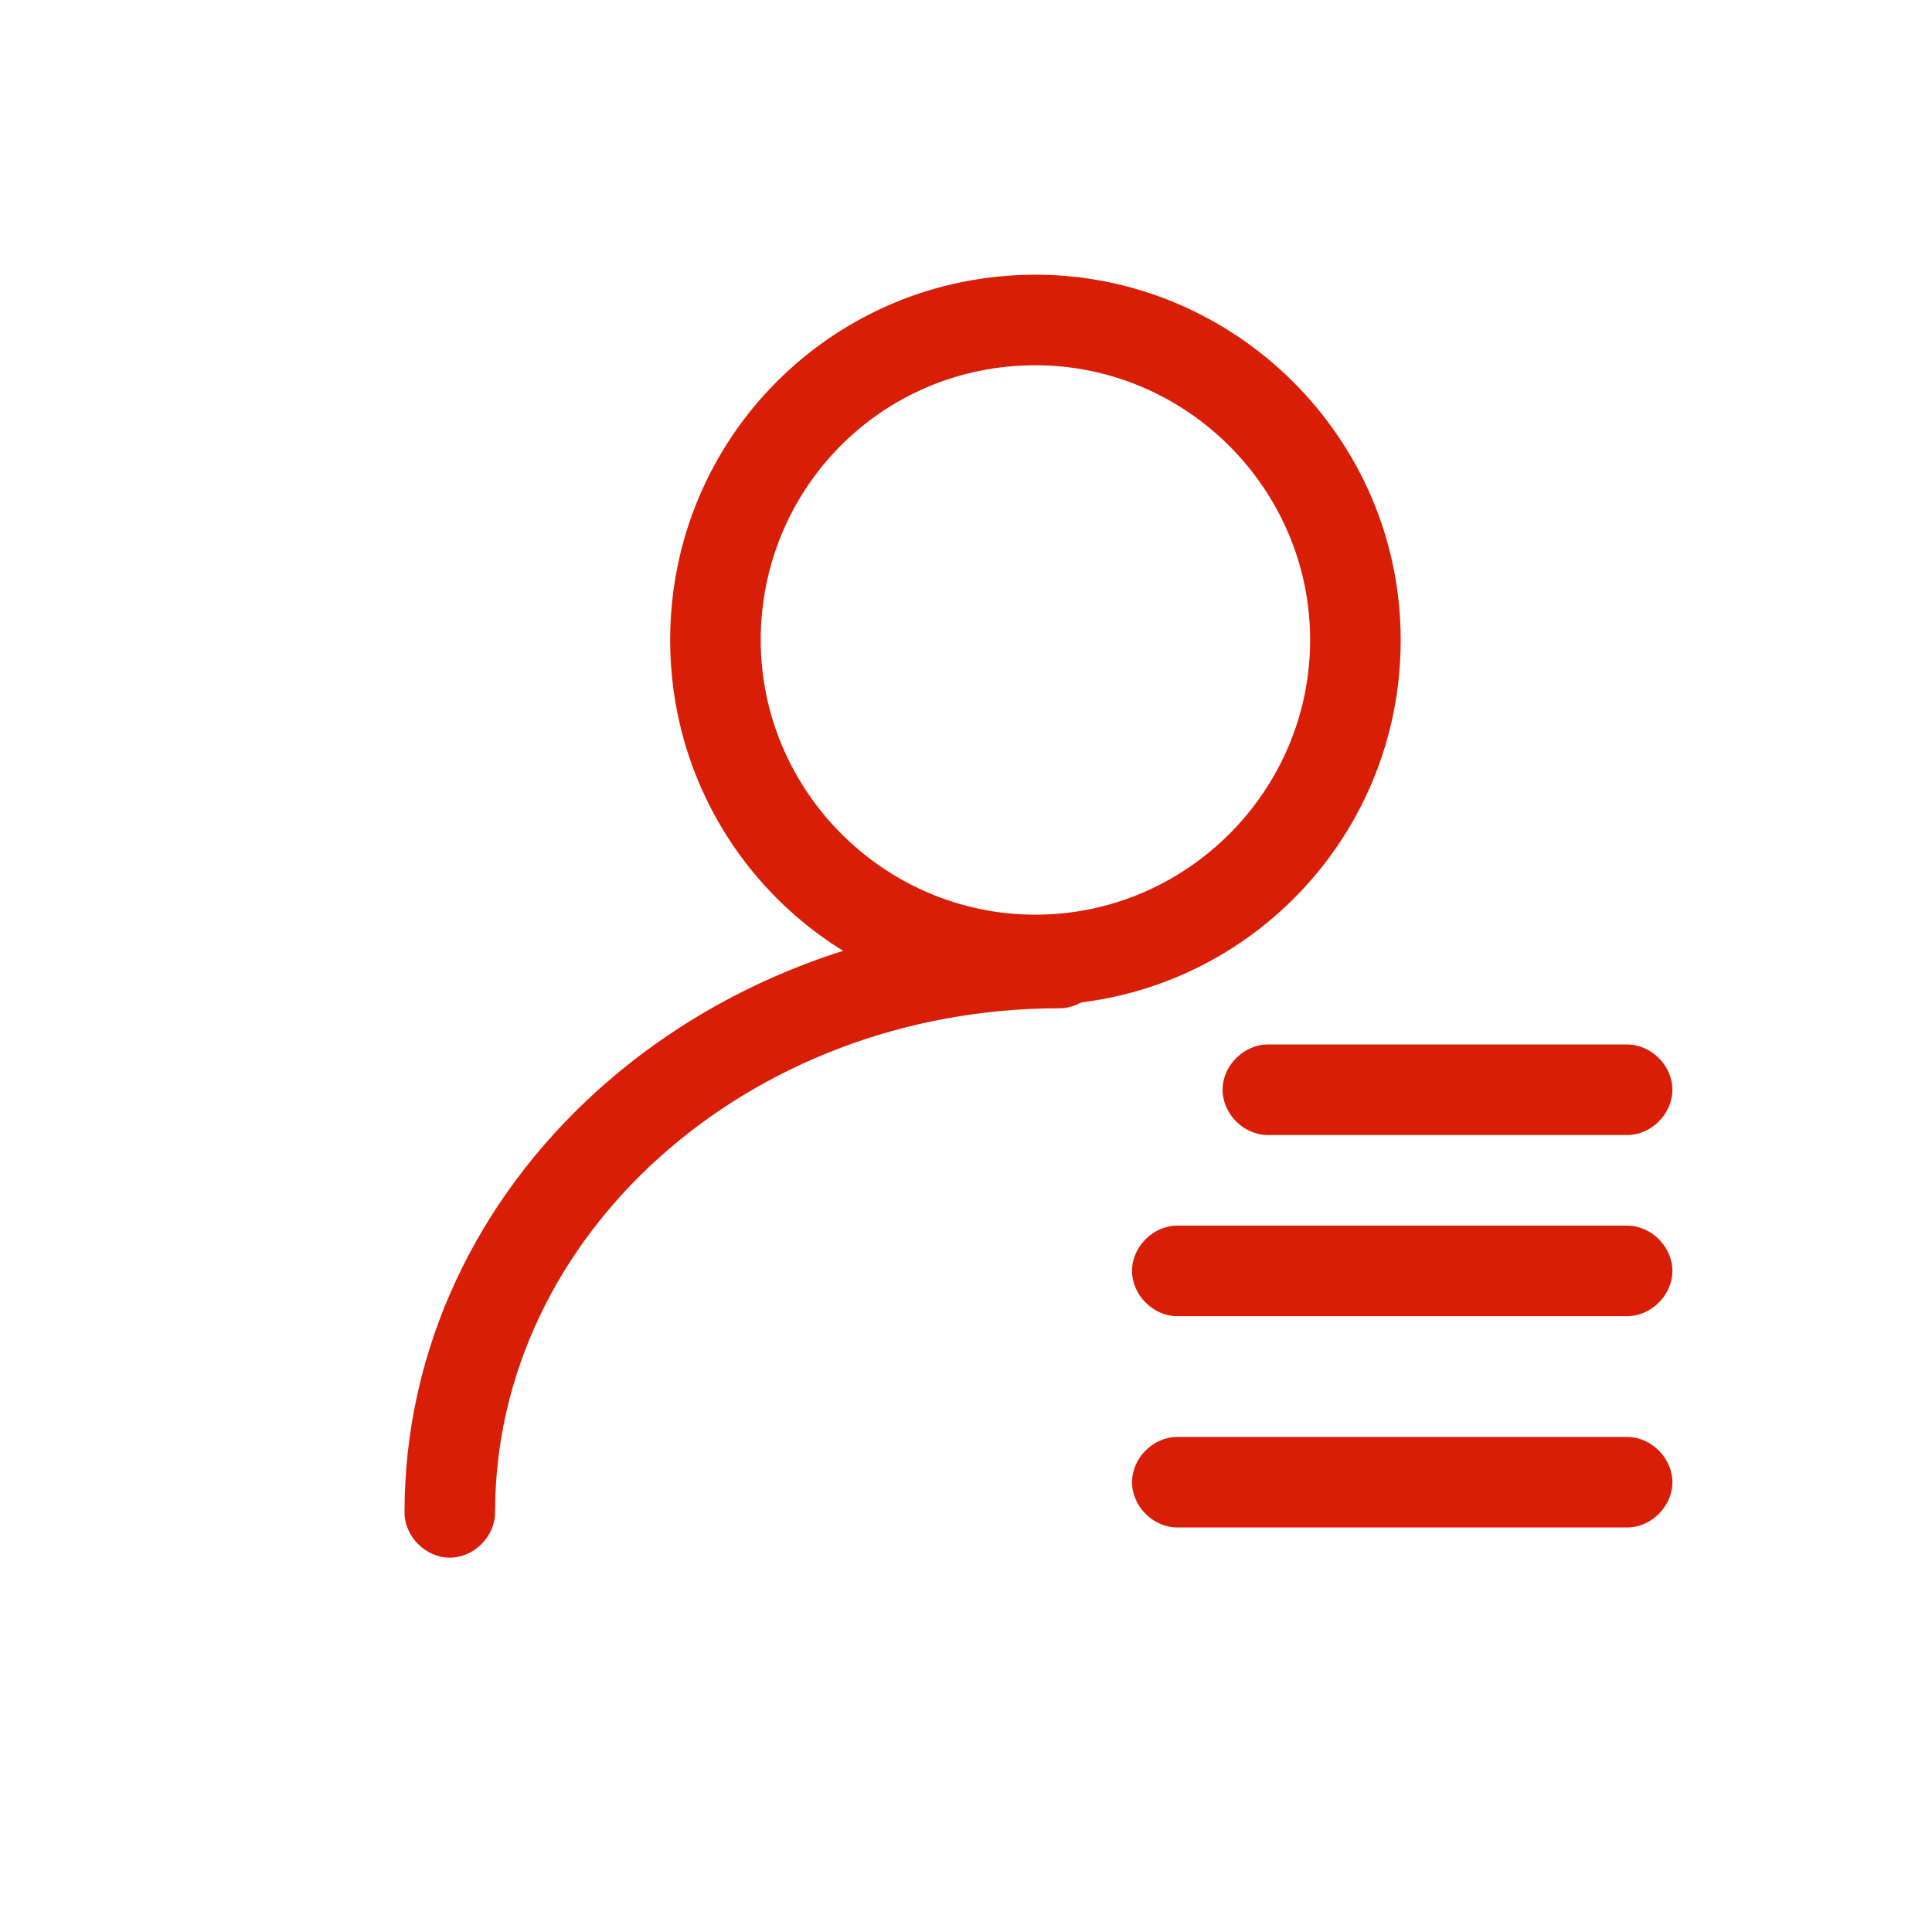 <?xml version="1.0" standalone="no"?><!DOCTYPE svg PUBLIC "-//W3C//DTD SVG 1.1//EN" "http://www.w3.org/Graphics/SVG/1.1/DTD/svg11.dtd"><svg t="1591919153852" class="icon" viewBox="0 0 1024 1024" version="1.1" xmlns="http://www.w3.org/2000/svg" p-id="2412" xmlns:xlink="http://www.w3.org/1999/xlink" width="200" height="200"><defs><style type="text/css"></style></defs><path d="M548.8 193.6c80 0 145.6 65.6 145.6 145.6s-65.6 145.6-145.6 145.6-145.6-65.6-145.6-145.6 64-145.6 145.6-145.6m0-48c-107.2 0-193.6 86.4-193.6 193.6s86.4 193.6 193.6 193.6 193.6-86.4 193.6-193.6S654.4 145.6 548.8 145.6zM862.4 601.6H672c-12.8 0-24-11.2-24-24s11.2-24 24-24h190.4c12.8 0 24 11.2 24 24s-11.2 24-24 24zM862.4 697.6H624c-12.8 0-24-11.2-24-24s11.2-24 24-24h238.4c12.8 0 24 11.2 24 24s-11.2 24-24 24zM862.4 809.6H624c-12.8 0-24-11.2-24-24s11.2-24 24-24h238.4c12.8 0 24 11.2 24 24s-11.2 24-24 24z" fill="#d81e06" p-id="2413"></path><path d="M238.4 825.6c-12.8 0-24-11.2-24-24 0-174.4 155.2-315.2 347.2-315.2 12.8 0 24 11.2 24 24s-11.2 24-24 24c-164.8 0-299.2 120-299.2 267.2 0 12.8-11.2 24-24 24z" fill="#d81e06" p-id="2414"></path></svg>
